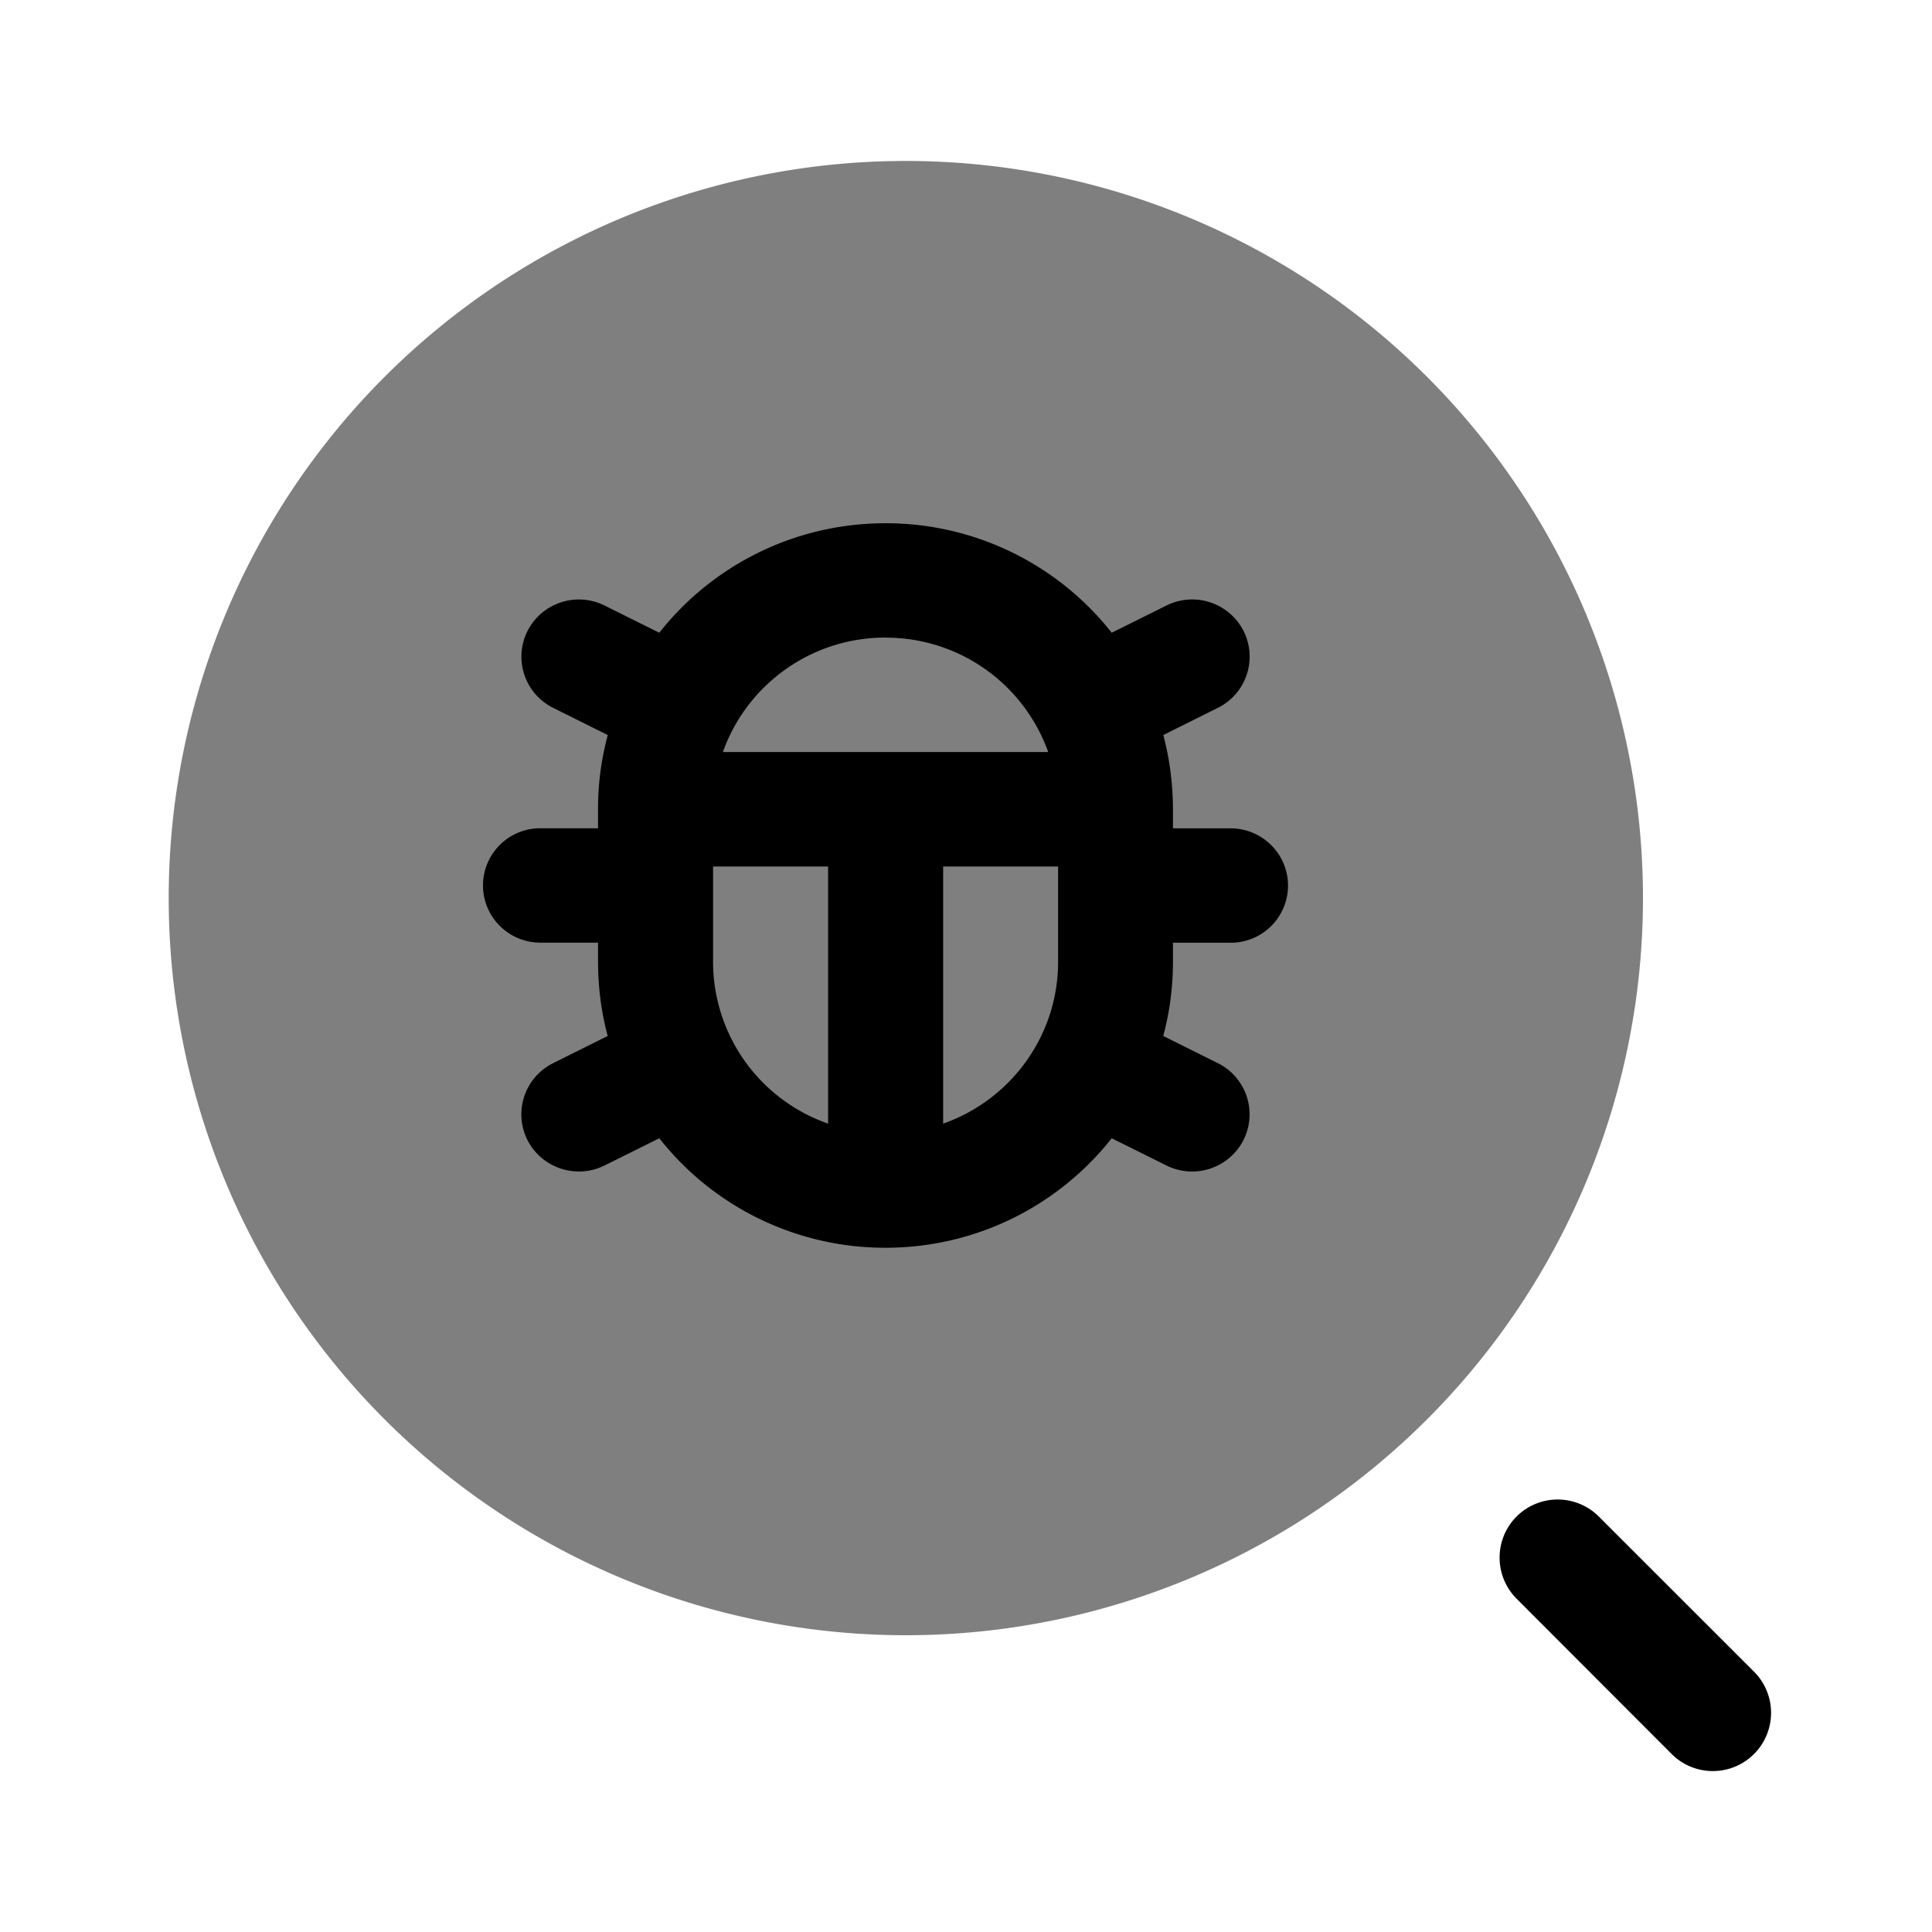 <svg xmlns="http://www.w3.org/2000/svg" xmlns:xlink="http://www.w3.org/1999/xlink" width="24" height="24" viewBox="0 0 24 24"><path fill="currentColor" fill-rule="evenodd" d="M18.839 18.839a.723.723 0 0 1 1.022 0l1.928 1.927a.723.723 0 0 1-1.023 1.023L18.84 19.86a.723.723 0 0 1 0-1.022" clip-rule="evenodd"/><path fill="currentColor" d="M11.157 20.313a9.157 9.157 0 1 0 0-18.313a9.157 9.157 0 0 0 0 18.313" opacity=".5"/><path fill="currentColor" fill-rule="evenodd" d="M11 6.5c-1.14 0-2.157.532-2.81 1.36l-.68-.338a.716.716 0 0 0-.958.318a.71.71 0 0 0 .319.953l.679.338a3.5 3.5 0 0 0-.121.922v.236h-.715A.71.71 0 0 0 6 11c0 .392.32.71.714.71h.715v.237q.001.48.12.922l-.678.338a.71.71 0 0 0-.32.953c.177.35.606.493.959.318l.68-.338A3.57 3.57 0 0 0 11 15.5c1.14 0 2.157-.532 2.81-1.36l.68.338a.716.716 0 0 0 .958-.318a.71.71 0 0 0-.319-.953l-.679-.338q.12-.442.121-.922v-.236h.715A.71.71 0 0 0 16 11c0-.392-.32-.71-.714-.71h-.715v-.237q-.002-.48-.12-.922l.678-.338a.71.71 0 0 0 .32-.953a.716.716 0 0 0-.959-.318l-.68.338A3.57 3.57 0 0 0 11 6.5m0 1.42c-.933 0-1.726.594-2.02 1.422h4.041a2.14 2.14 0 0 0-2.02-1.421m-2.143 4.027v-1.184h1.429v3.194a2.13 2.13 0 0 1-1.429-2.01m2.858 2.01v-3.194h1.428v1.184c0 .928-.596 1.718-1.428 2.01" clip-rule="evenodd"/></svg>
